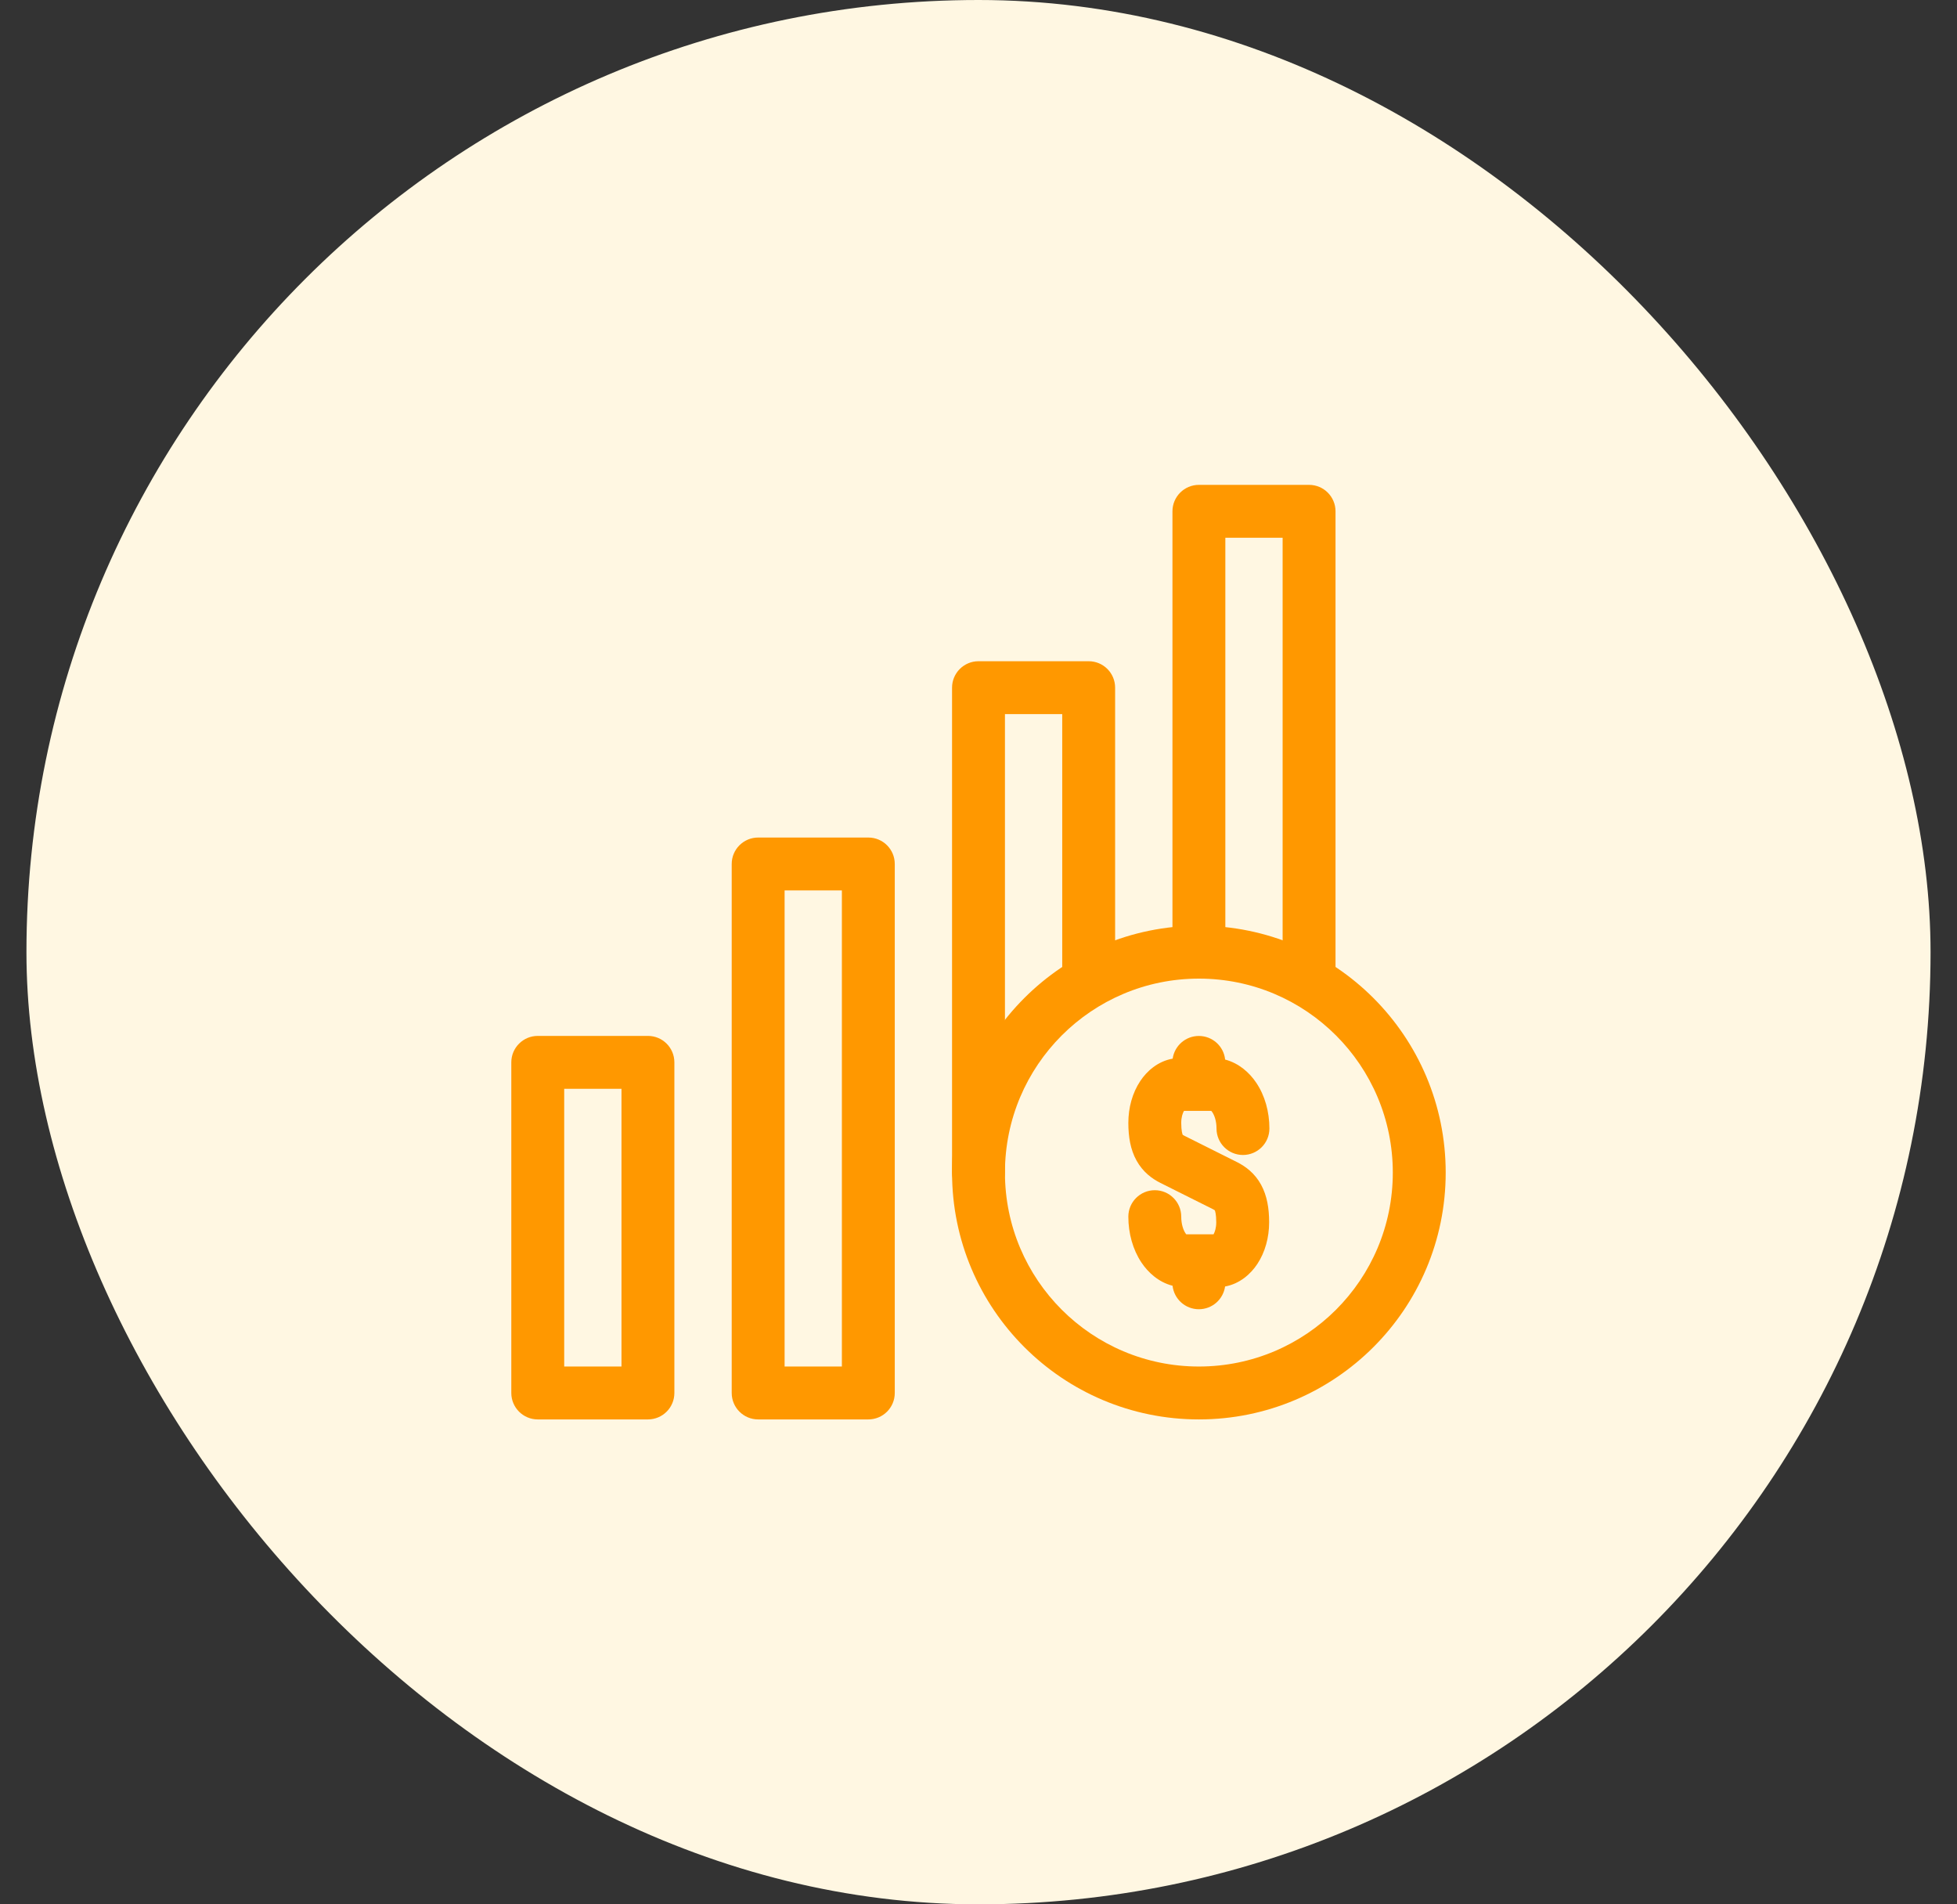 <svg width="37" height="36" viewBox="0 0 37 36" fill="none" xmlns="http://www.w3.org/2000/svg">
<rect x="0" y="0" width="37" height="36" fill="#333333" stroke="none"/>
<rect x="0.5" width="36" height="36" rx="18" fill="#FFF7E2"/>
<path fill-rule="evenodd" clip-rule="evenodd" d="M9.667 20.083C9.667 19.807 9.891 19.583 10.167 19.583H12.25C12.527 19.583 12.75 19.807 12.75 20.083V26.333C12.75 26.609 12.527 26.833 12.25 26.833H10.167C9.891 26.833 9.667 26.609 9.667 26.333V20.083ZM10.667 20.583V25.833H11.75V20.583H10.667Z" fill="#FF9800"/>
<path fill-rule="evenodd" clip-rule="evenodd" d="M13.834 16.333C13.834 16.057 14.058 15.833 14.334 15.833H16.417C16.694 15.833 16.917 16.057 16.917 16.333V26.333C16.917 26.609 16.694 26.833 16.417 26.833H14.334C14.058 26.833 13.834 26.609 13.834 26.333V16.333ZM14.834 16.833V25.833H15.917V16.833H14.834Z" fill="#FF9800"/>
<path fill-rule="evenodd" clip-rule="evenodd" d="M18 13C18 12.724 18.224 12.5 18.5 12.5H20.583C20.86 12.5 21.083 12.724 21.083 13V18.417C21.083 18.693 20.86 18.917 20.583 18.917C20.307 18.917 20.083 18.693 20.083 18.417V13.5H19V22.167C19 22.443 18.776 22.667 18.5 22.667C18.224 22.667 18 22.443 18 22.167V13Z" fill="#FF9800"/>
<path fill-rule="evenodd" clip-rule="evenodd" d="M22.167 9.666C22.167 9.39 22.391 9.166 22.667 9.166H24.75C25.026 9.166 25.25 9.39 25.25 9.666V18.416C25.25 18.693 25.026 18.916 24.75 18.916C24.474 18.916 24.25 18.693 24.25 18.416V10.166H23.167V17.583C23.167 17.859 22.943 18.083 22.667 18.083C22.391 18.083 22.167 17.859 22.167 17.583V9.666Z" fill="#FF9800"/>
<path fill-rule="evenodd" clip-rule="evenodd" d="M22.171 20.013C21.891 20.062 21.683 20.248 21.558 20.437C21.409 20.661 21.333 20.942 21.333 21.226C21.333 21.488 21.372 21.73 21.487 21.938C21.609 22.159 21.784 22.284 21.941 22.363L22.939 22.862C22.955 22.871 22.963 22.876 22.967 22.879C22.972 22.889 22.995 22.947 22.995 23.107C22.995 23.213 22.968 23.291 22.944 23.334H22.428C22.424 23.328 22.419 23.321 22.412 23.312C22.373 23.253 22.333 23.143 22.333 23C22.333 22.724 22.109 22.5 21.833 22.5C21.557 22.5 21.333 22.724 21.333 23C21.333 23.315 21.418 23.623 21.58 23.866C21.706 24.055 21.905 24.239 22.169 24.306C22.197 24.556 22.409 24.75 22.666 24.75C22.919 24.75 23.127 24.563 23.162 24.32C23.439 24.27 23.646 24.084 23.77 23.897C23.919 23.673 23.995 23.392 23.995 23.107C23.995 22.845 23.956 22.604 23.843 22.397C23.723 22.177 23.55 22.052 23.396 21.973L22.391 21.47C22.374 21.461 22.365 21.456 22.361 21.453C22.356 21.441 22.333 21.383 22.333 21.226C22.333 21.121 22.36 21.043 22.385 21H22.901C22.906 21.006 22.913 21.014 22.921 21.026C22.96 21.084 23 21.191 23 21.334C23 21.61 23.224 21.834 23.5 21.834C23.776 21.834 24 21.61 24 21.334C24 21.018 23.915 20.711 23.751 20.468C23.623 20.277 23.424 20.099 23.163 20.03C23.137 19.779 22.924 19.584 22.666 19.584C22.414 19.584 22.206 19.77 22.171 20.013Z" fill="#FF9800"/>
<path fill-rule="evenodd" clip-rule="evenodd" d="M22.667 18.5C20.642 18.5 19 20.142 19 22.167C19 24.192 20.642 25.833 22.667 25.833C24.692 25.833 26.333 24.192 26.333 22.167C26.333 20.142 24.692 18.5 22.667 18.5ZM18 22.167C18 19.589 20.089 17.5 22.667 17.5C25.244 17.5 27.333 19.589 27.333 22.167C27.333 24.744 25.244 26.833 22.667 26.833C20.089 26.833 18 24.744 18 22.167Z" fill="#FF9800"/>
</svg>
